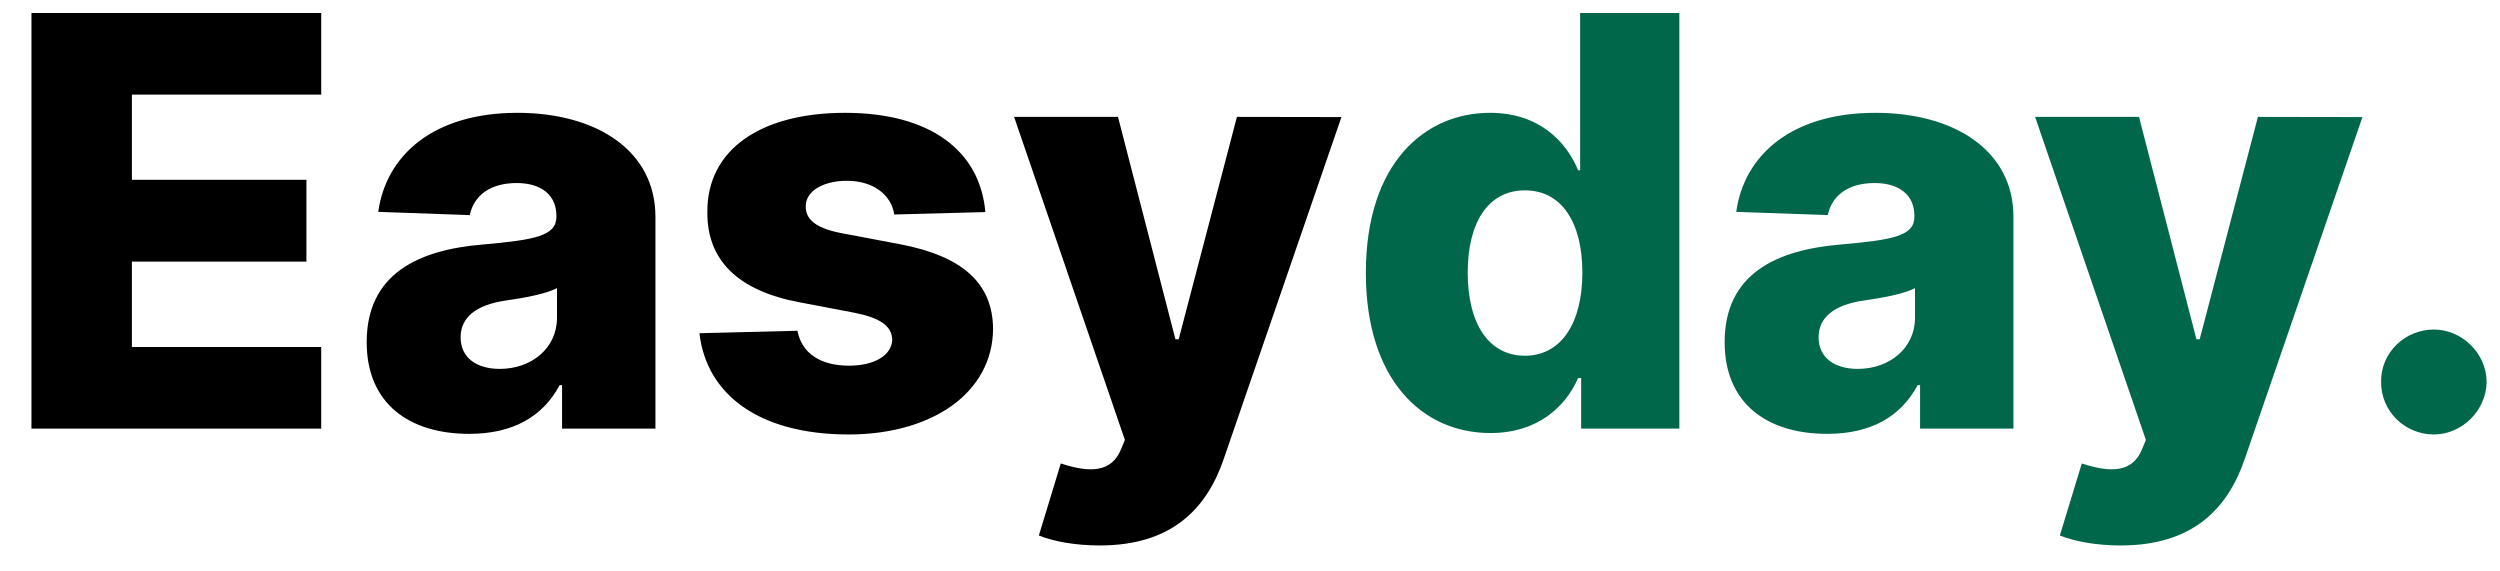 <svg width="70" height="16" viewBox="0 0 70 16" fill="none" xmlns="http://www.w3.org/2000/svg">
<path d="M0.881 12H8.994V9.716H3.693V7.324H8.58V5.034H3.693V2.648H8.994V0.364H0.881V12ZM13.136 12.148C14.352 12.148 15.193 11.676 15.67 10.784H15.738V12H18.352V6.068C18.352 4.222 16.71 3.159 14.488 3.159C12.142 3.159 10.812 4.341 10.591 5.932L13.153 6.023C13.272 5.466 13.732 5.125 14.466 5.125C15.147 5.125 15.579 5.455 15.579 6.04V6.068C15.579 6.602 14.999 6.716 13.511 6.847C11.744 6.994 10.267 7.648 10.267 9.58C10.267 11.307 11.466 12.148 13.136 12.148ZM13.994 10.329C13.352 10.329 12.897 10.023 12.897 9.443C12.897 8.881 13.341 8.54 14.13 8.42C14.647 8.347 15.284 8.233 15.596 8.068V8.898C15.596 9.75 14.88 10.329 13.994 10.329ZM27.59 5.938C27.442 4.21 26.027 3.159 23.664 3.159C21.3 3.159 19.794 4.188 19.806 5.938C19.794 7.278 20.652 8.142 22.397 8.466L23.919 8.756C24.641 8.898 24.971 9.125 24.982 9.511C24.971 9.949 24.482 10.239 23.772 10.239C22.982 10.239 22.448 9.898 22.329 9.261L19.584 9.33C19.783 11.057 21.266 12.165 23.761 12.165C26.096 12.165 27.794 11 27.806 9.205C27.794 7.932 26.954 7.176 25.215 6.841L23.533 6.523C22.794 6.375 22.556 6.114 22.562 5.778C22.556 5.335 23.073 5.062 23.715 5.062C24.448 5.062 24.959 5.455 25.039 6.006L27.59 5.938ZM30.793 15.273C32.793 15.273 33.787 14.261 34.27 12.835L37.56 3.278L34.634 3.273L33.003 9.5H32.912L31.304 3.273H28.395L31.497 12.318L31.389 12.579C31.122 13.233 30.52 13.244 29.702 12.977L29.088 14.994C29.509 15.165 30.128 15.273 30.793 15.273Z" fill="black"/>
<path d="M41.733 12.125C43.051 12.125 43.835 11.392 44.187 10.585H44.272V12H47.022V0.364H44.244V4.767H44.187C43.858 3.966 43.096 3.159 41.721 3.159C39.897 3.159 38.244 4.562 38.244 7.642C38.244 10.614 39.806 12.125 41.733 12.125ZM42.699 9.96C41.67 9.96 41.096 9.045 41.096 7.636C41.096 6.233 41.664 5.33 42.699 5.33C43.715 5.33 44.306 6.21 44.306 7.636C44.306 9.051 43.71 9.96 42.699 9.96ZM51.16 12.148C52.376 12.148 53.217 11.676 53.694 10.784H53.762V12H56.376V6.068C56.376 4.222 54.733 3.159 52.512 3.159C50.165 3.159 48.836 4.341 48.614 5.932L51.177 6.023C51.296 5.466 51.756 5.125 52.489 5.125C53.171 5.125 53.603 5.455 53.603 6.04V6.068C53.603 6.602 53.023 6.716 51.535 6.847C49.768 6.994 48.29 7.648 48.29 9.58C48.29 11.307 49.489 12.148 51.16 12.148ZM52.018 10.329C51.376 10.329 50.921 10.023 50.921 9.443C50.921 8.881 51.364 8.54 52.154 8.42C52.671 8.347 53.307 8.233 53.62 8.068V8.898C53.62 9.75 52.904 10.329 52.018 10.329ZM59.381 15.273C61.381 15.273 62.375 14.261 62.858 12.835L66.148 3.278L63.222 3.273L61.591 9.5H61.5L59.892 3.273H56.983L60.085 12.318L59.977 12.579C59.71 13.233 59.108 13.244 58.29 12.977L57.676 14.994C58.097 15.165 58.716 15.273 59.381 15.273ZM68.149 12.165C68.927 12.165 69.615 11.506 69.626 10.688C69.615 9.881 68.927 9.227 68.149 9.227C67.331 9.227 66.66 9.881 66.671 10.688C66.66 11.506 67.331 12.165 68.149 12.165Z" fill="#00674B"/>
</svg>
